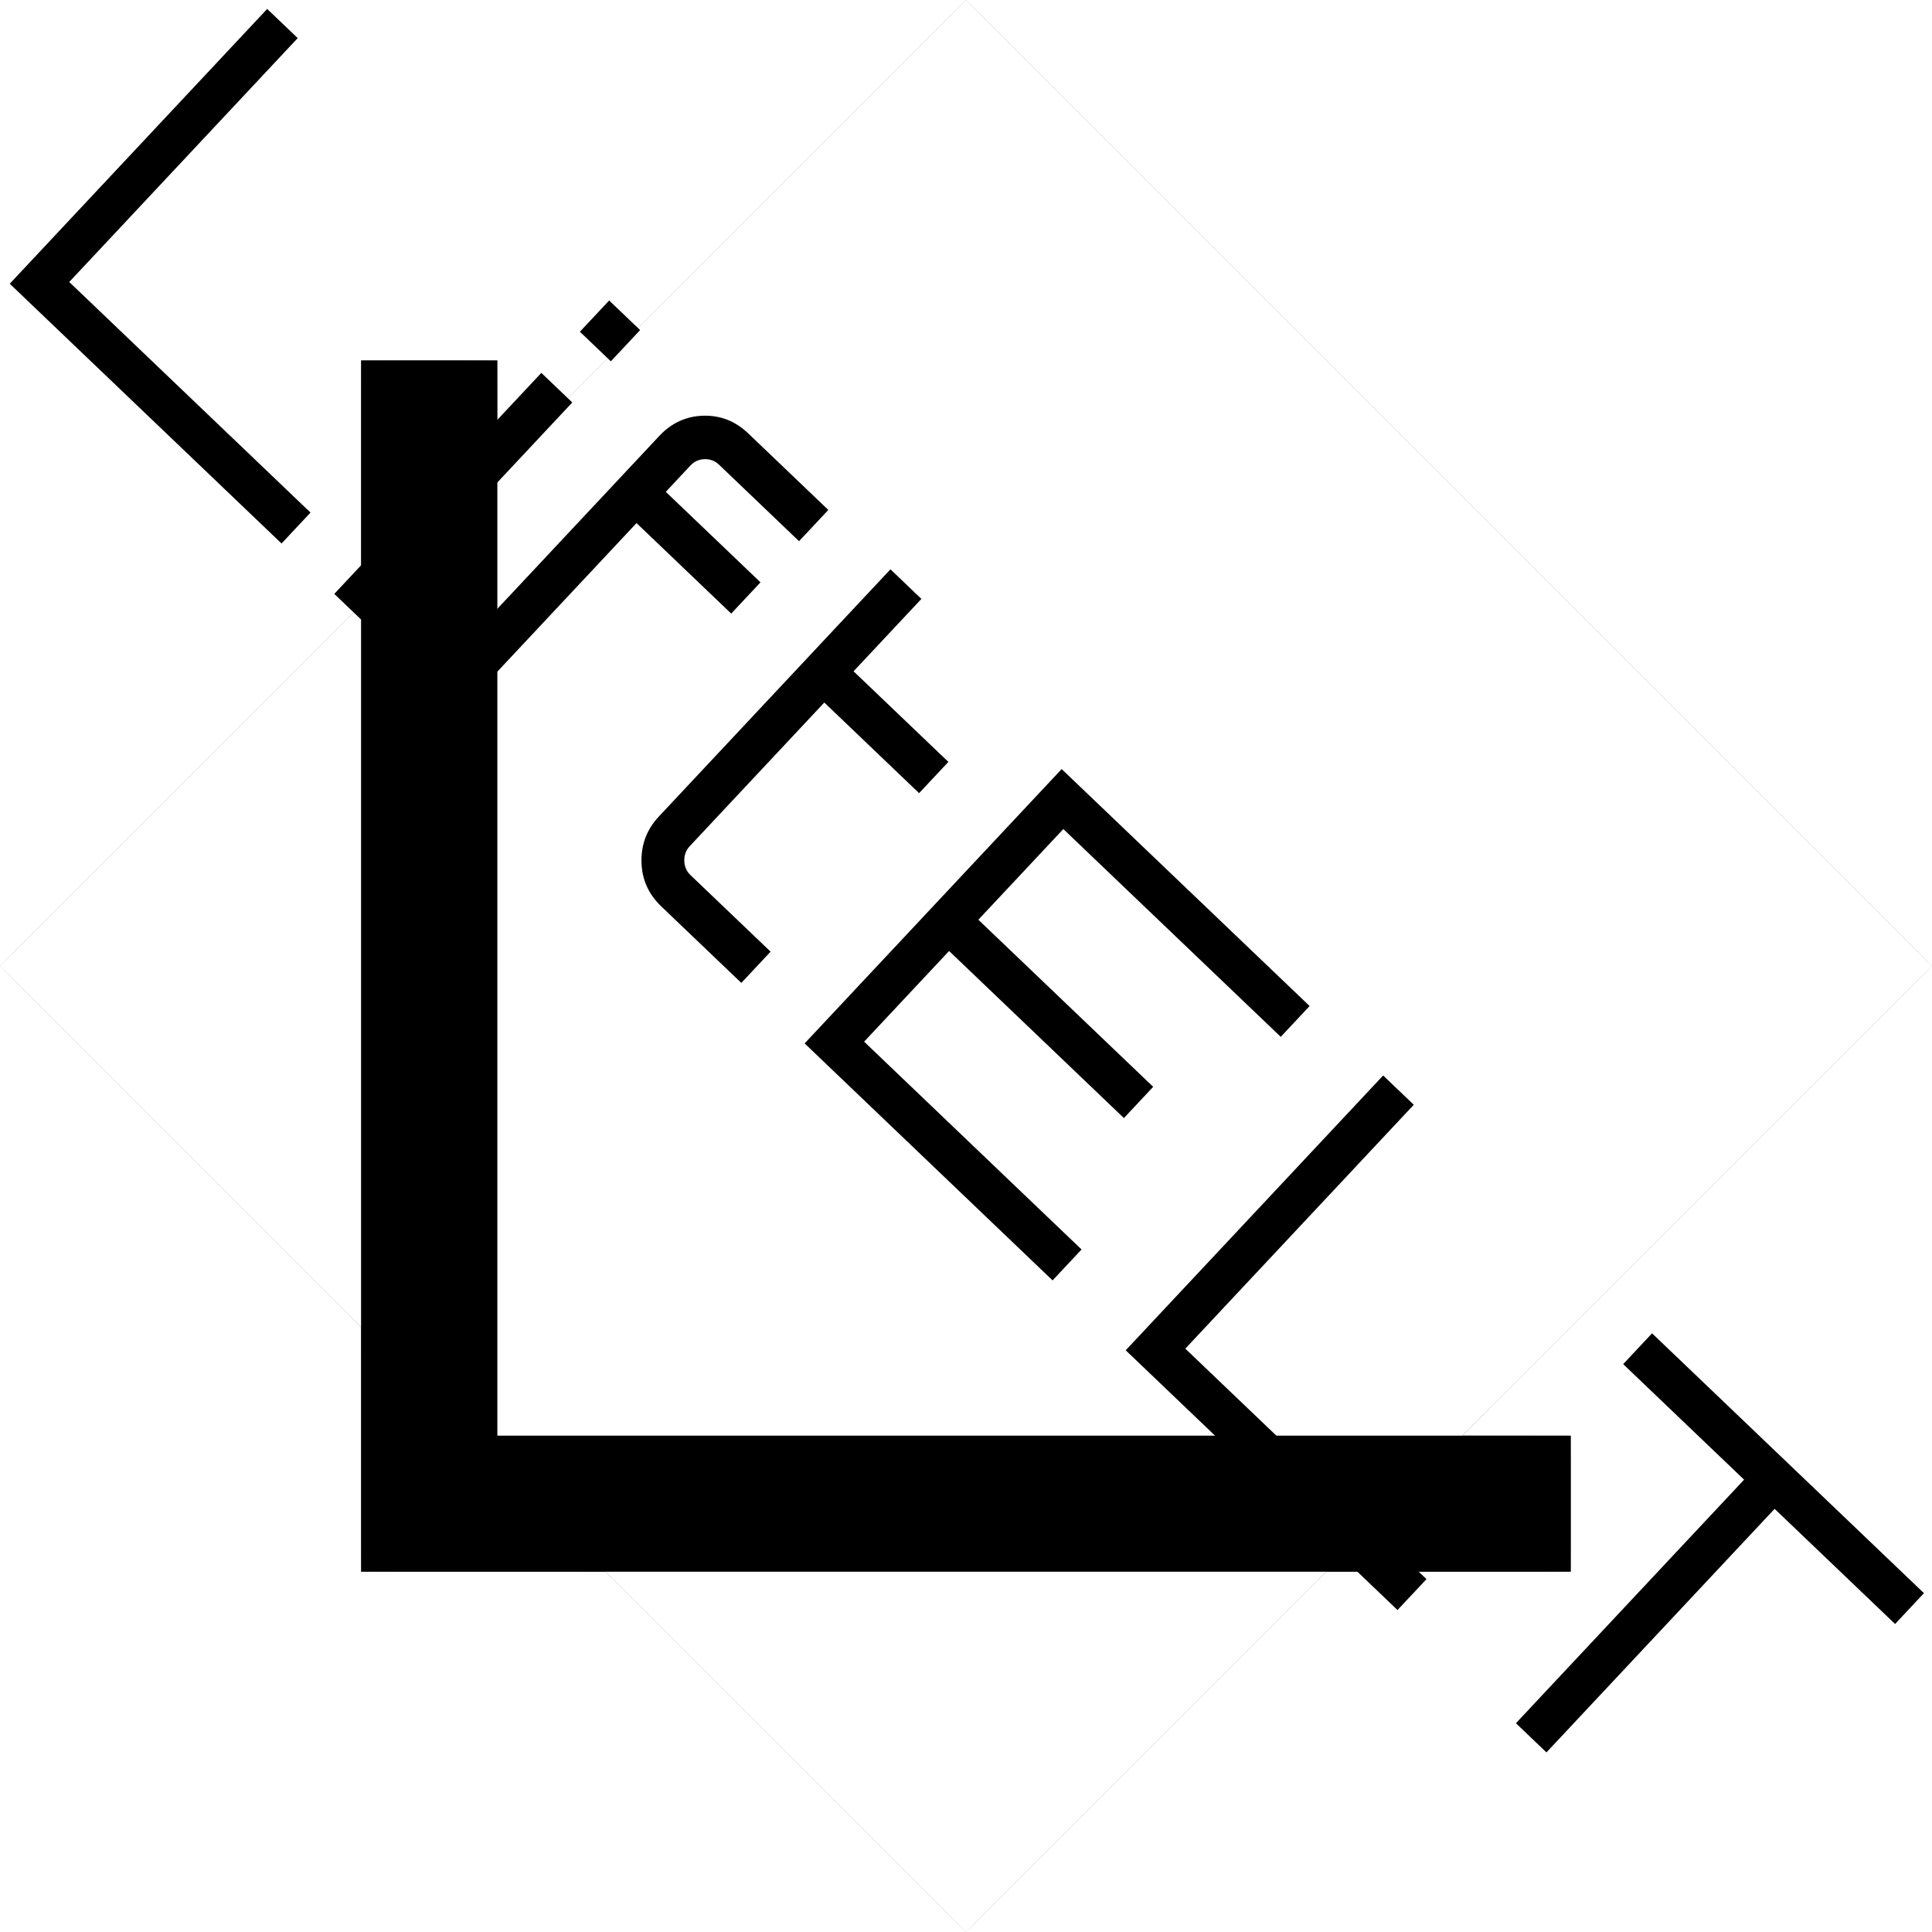 <?xml version="1.0" encoding="utf-8"?>
<svg viewBox="932.965 524.555 534.071 534.071" width="534.071" height="534.071" xmlns="http://www.w3.org/2000/svg">
  <g fill="#444" class="iconsvg-imagesvg icon_container" transform="matrix(7.059, 0, 0, 7.059, 932.965, 524.555)">
    <rect fill="#444" fill-opacity="0" stroke-width="2" x="0" y="0" width="75.66" height="75.66" class="image-rect"/>
    <svg viewBox="0 0 60 60" x="0" y="0" width="75.66" height="75.66" class="image-svg-svg bn" style="overflow: visible;">
      <g hollow-target="iconBnFill" mask="url(#2545ce49-6cc4-495d-a3cc-9343b2e992a6)">
        <g>
          <svg fill="#000000" xmlns="http://www.w3.org/2000/svg" version="1.1" x="0" y="0" viewBox="5 5 90 90" style="overflow: visible;" width="60" height="60" filtersec="colorsf593682473" filter="url(#tH2K-trZk6rydYmz4uFzk)">
            <g transform="scale(1, 1)&#10;skewX(0)">
              <g>
                <g>
                  <path d="M50,5L5,50l45,45l45-45L50,5z"/>
                </g>
              </g>
            </g>
            <defs>
              <filter id="tH2K-trZk6rydYmz4uFzk">
                <feColorMatrix type="matrix" values="0 0 0&#10;0 0.266  0 0 0 0 0.266  0 0 0 0 0.266  0 0 0 1&#10;0"/>
              </filter>
            </defs>
          </svg>
        </g>
        <g filter="url(#colors9098082997)">
          <svg xmlns="http://www.w3.org/2000/svg" viewBox="0 0&#10;51.84 51.912" width="37.62" height="37.62" x="11.19" y="11.19" class="image-svg-letter">
            <path transform="translate(-4.104&#10;51.912)" d="M55.94 0L4.10 0L4.10-51.91L9.94-51.91L9.94-5.83L55.94-5.83L55.94 0Z"/>
          </svg>
        </g>
      </g>
      <mask id="2545ce49-6cc4-495d-a3cc-9343b2e992a6">
        <g fill="white">
          <svg xmlns="http://www.w3.org/2000/svg" version="1.1" x="0" y="0" viewBox="5 5 90 90" style="overflow: visible;" width="60" height="60" filtersec="colorsf593682473">
            <g transform="scale(1, 1) skewX(0)">
              <g>
                <g>
                  <path d="M50,5L5,50l45,45l45-45L50,5z"/>
                </g>
              </g>
            </g>
          </svg>
        </g>
        <g fill="black">
          <svg xmlns="http://www.w3.org/2000/svg" viewBox="0 0&#10;                                                         51.84&#10;                                                         51.912" width="37.62" height="37.62" x="11.19" y="11.19" class="image-svg-letter">
            <path transform="translate(-4.104 51.912)" d="M55.94 0L4.10 0L4.10-51.91L9.94-51.91L9.94-5.83L55.94-5.83L55.94 0Z"/>
          </svg>
        </g>
      </mask>
    </svg>
    <defs>
      <filter id="colors9098082997">
        <feColorMatrix type="matrix" values="0 0 0 0 0.266  0 0 0 0 0.266  0 0 0 0 0.266  0 0 0 1&#10;0" class="icon-feColorMatrix "/>
      </filter>
    </defs>
  </g>
  <g transform="matrix(3.388, 3.238, -3.204, 3.42, 1135.097, 769.484)" style="transform-origin: 67.606px 11.858px;">
    <g fill-rule="" class="tp-name iconsvg-namesvg">
      <g transform="scale(0.88)">
        <g>
          <path d="M 27.2 0 L 2 0 L 2 -25.24 L 4.83 -25.24 L 4.83 -2.84 L 27.2 -2.84 L 27.2 0 Z M 34.96 0 L 32.09 0 L 32.09 -20.3 L 34.96 -20.3 L 34.96 0 Z M 32.09 -24.08 L 32.09 -26.95 L 34.96 -26.95 L 34.96 -24.08 L 32.09 -24.08 Z M 52.41 -24.08 L 44.99 -24.08 Q 44.43 -24.08 44.03 -23.68 Q 43.63 -23.28 43.63 -22.72 L 43.63 -22.72 L 43.63 -20.3 L 52.41 -20.3 L 52.41 -17.43 L 43.63 -17.43 L 43.63 0 L 40.75 0 L 40.75 -22.72 Q 40.75 -24.5 41.98 -25.73 Q 43.2 -26.95 44.99 -26.95 L 44.99 -26.95 L 52.41 -26.95 L 52.41 -24.08 Z M 69.83 -20.3 L 69.83 -17.43 L 61.04 -17.43 L 61.04 -4.24 Q 61.04 -3.68 61.45 -3.27 Q 61.85 -2.87 62.41 -2.87 L 62.41 -2.87 L 69.83 -2.87 L 69.83 0 L 62.41 0 Q 60.62 0 59.4 -1.24 Q 58.17 -2.49 58.17 -4.24 L 58.17 -4.24 L 58.17 -26.95 L 61.04 -26.95 L 61.04 -20.3 L 69.83 -20.3 Z M 75.7 -25.2 L 98.69 -25.2 L 98.69 -22.37 L 78.53 -22.37 L 78.53 -14.04 L 94.74 -14.04 L 94.74 -11.17 L 78.53 -11.17 L 78.53 -2.84 L 98.69 -2.84 L 98.69 0 L 75.7 0 L 75.7 -25.2 Z M 130.67 0 L 105.47 0 L 105.47 -25.24 L 108.31 -25.24 L 108.31 -2.84 L 130.67 -2.84 L 130.67 0 Z M 130.44 -22.37 L 130.44 -25.2 L 155.65 -25.2 L 155.65 -22.37 L 144.48 -22.37 L 144.48 0 L 141.65 0 L 141.65 -22.37 L 130.44 -22.37 Z" transform="translate(-2, 26.95)"/>
        </g>
      </g>
    </g>
  </g>
</svg>